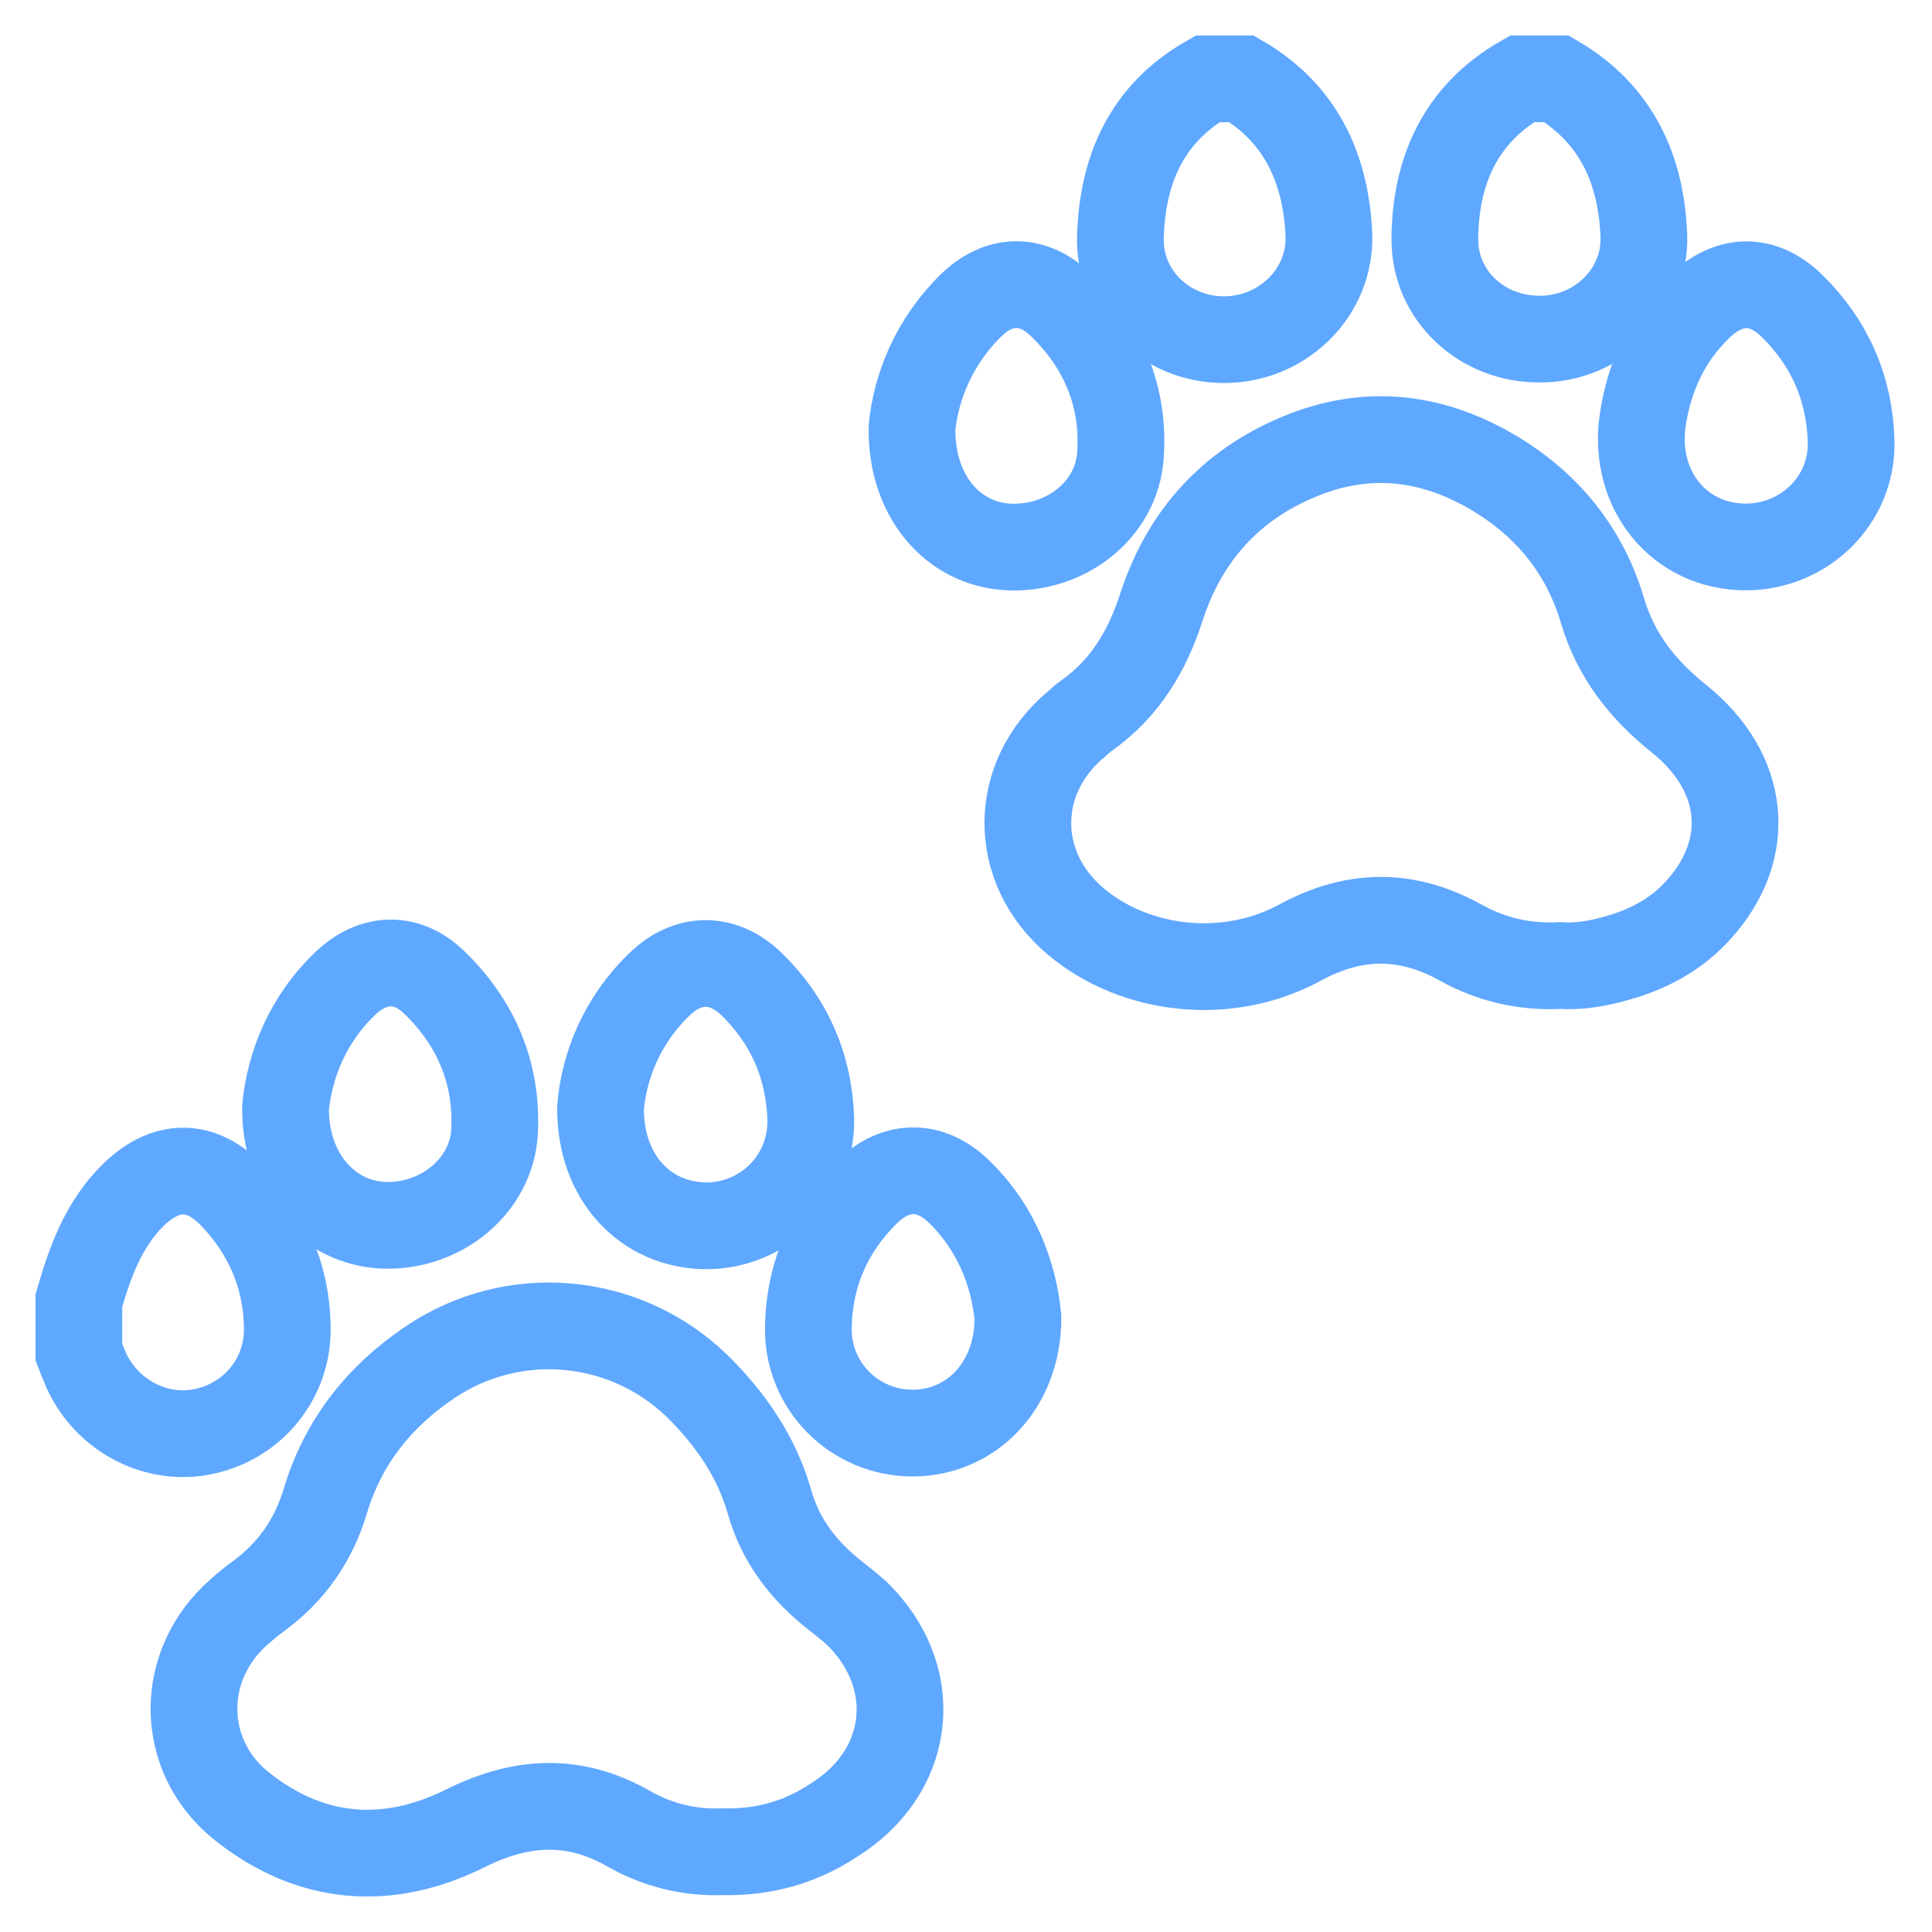 <svg width="49" height="49" viewBox="0 0 49 49" fill="none" xmlns="http://www.w3.org/2000/svg">
<path d="M39.482 2C41.005 2.896 41.632 4.315 41.692 5.987C41.737 7.436 40.512 8.6 39.064 8.6C37.586 8.615 36.376 7.495 36.391 6.047C36.406 4.345 37.033 2.896 38.601 2C38.885 2 39.183 2 39.482 2Z" stroke="#5FA8FF" stroke-width="2.2"/>
<path d="M31.493 2C33.001 2.881 33.628 4.285 33.703 5.942C33.763 7.421 32.523 8.615 31.045 8.615C29.567 8.615 28.357 7.451 28.417 5.972C28.476 4.285 29.089 2.881 30.627 2C30.91 2 31.194 2 31.493 2Z" stroke="#5FA8FF" stroke-width="2.2"/>
<path d="M2 32.986C2.284 32.001 2.627 31.045 3.389 30.298C4.21 29.507 5.091 29.492 5.883 30.313C6.764 31.224 7.256 32.344 7.286 33.614C7.331 34.943 6.42 36.062 5.121 36.316C3.882 36.555 2.612 35.839 2.134 34.629C2.09 34.524 2.045 34.42 2 34.3C2 33.852 2 33.419 2 32.986Z" stroke="#5FA8FF" stroke-width="2.2"/>
<path d="M39.572 24.489C38.661 24.534 37.825 24.34 37.048 23.907C35.674 23.145 34.345 23.16 32.971 23.907C31.135 24.907 28.79 24.639 27.282 23.369C25.654 21.995 25.669 19.726 27.297 18.367C27.386 18.292 27.476 18.203 27.566 18.143C28.536 17.456 29.104 16.5 29.462 15.38C30.015 13.693 31.09 12.423 32.732 11.677C34.554 10.84 36.316 11.02 38.004 12.065C39.303 12.871 40.214 14.021 40.647 15.5C40.99 16.649 41.677 17.501 42.588 18.232C44.276 19.591 44.47 21.518 43.096 23.056C42.529 23.698 41.797 24.086 40.975 24.31C40.498 24.445 40.035 24.519 39.572 24.489Z" stroke="#5FA8FF" stroke-width="2.2"/>
<path d="M18.292 46.964C17.486 46.993 16.679 46.799 15.947 46.381C14.559 45.59 13.23 45.664 11.811 46.366C9.84 47.352 7.884 47.203 6.136 45.814C4.524 44.53 4.524 42.215 6.077 40.871C6.226 40.737 6.39 40.602 6.555 40.483C7.391 39.87 7.958 39.064 8.257 38.049C8.705 36.57 9.616 35.42 10.9 34.554C13.021 33.121 15.843 33.374 17.68 35.152C18.531 35.988 19.188 36.944 19.517 38.093C19.8 39.094 20.398 39.855 21.204 40.483C21.428 40.662 21.667 40.841 21.861 41.05C23.384 42.678 23.071 44.963 21.159 46.157C20.308 46.725 19.367 46.993 18.292 46.964Z" stroke="#5FA8FF" stroke-width="2.2"/>
<path d="M44.276 13.872C42.603 13.872 41.408 12.438 41.662 10.661C41.827 9.556 42.275 8.571 43.096 7.779C43.858 7.047 44.709 7.032 45.455 7.764C46.411 8.705 46.919 9.87 46.949 11.214C46.978 12.692 45.754 13.872 44.276 13.872Z" stroke="#5FA8FF" stroke-width="2.2"/>
<path d="M25.818 33.419C25.818 35.152 24.624 36.346 23.145 36.346C21.682 36.346 20.487 35.166 20.502 33.688C20.517 32.344 21.025 31.179 21.98 30.239C22.712 29.522 23.593 29.507 24.325 30.224C25.281 31.149 25.714 32.329 25.818 33.419Z" stroke="#5FA8FF" stroke-width="2.2"/>
<path d="M23.131 10.841C23.235 9.81 23.683 8.675 24.624 7.749C25.326 7.062 26.177 7.033 26.894 7.719C27.969 8.75 28.521 10.049 28.417 11.542C28.327 12.931 27.028 13.947 25.565 13.872C24.176 13.797 23.101 12.588 23.131 10.841Z" stroke="#5FA8FF" stroke-width="2.2"/>
<path d="M7.242 28.088C7.346 27.028 7.794 25.848 8.78 24.922C9.482 24.265 10.333 24.25 11.02 24.922C12.08 25.953 12.617 27.222 12.543 28.7C12.468 30.074 11.184 31.134 9.721 31.075C8.332 31.015 7.227 29.805 7.242 28.088Z" stroke="#5FA8FF" stroke-width="2.2"/>
<path d="M15.231 28.088C15.32 27.043 15.768 25.878 16.739 24.952C17.456 24.265 18.337 24.265 19.054 24.952C20.009 25.878 20.517 27.028 20.562 28.357C20.607 29.88 19.397 31.09 17.904 31.09C16.381 31.075 15.216 29.88 15.231 28.088Z" stroke="#5FA8FF" stroke-width="2.2"/>
</svg>
